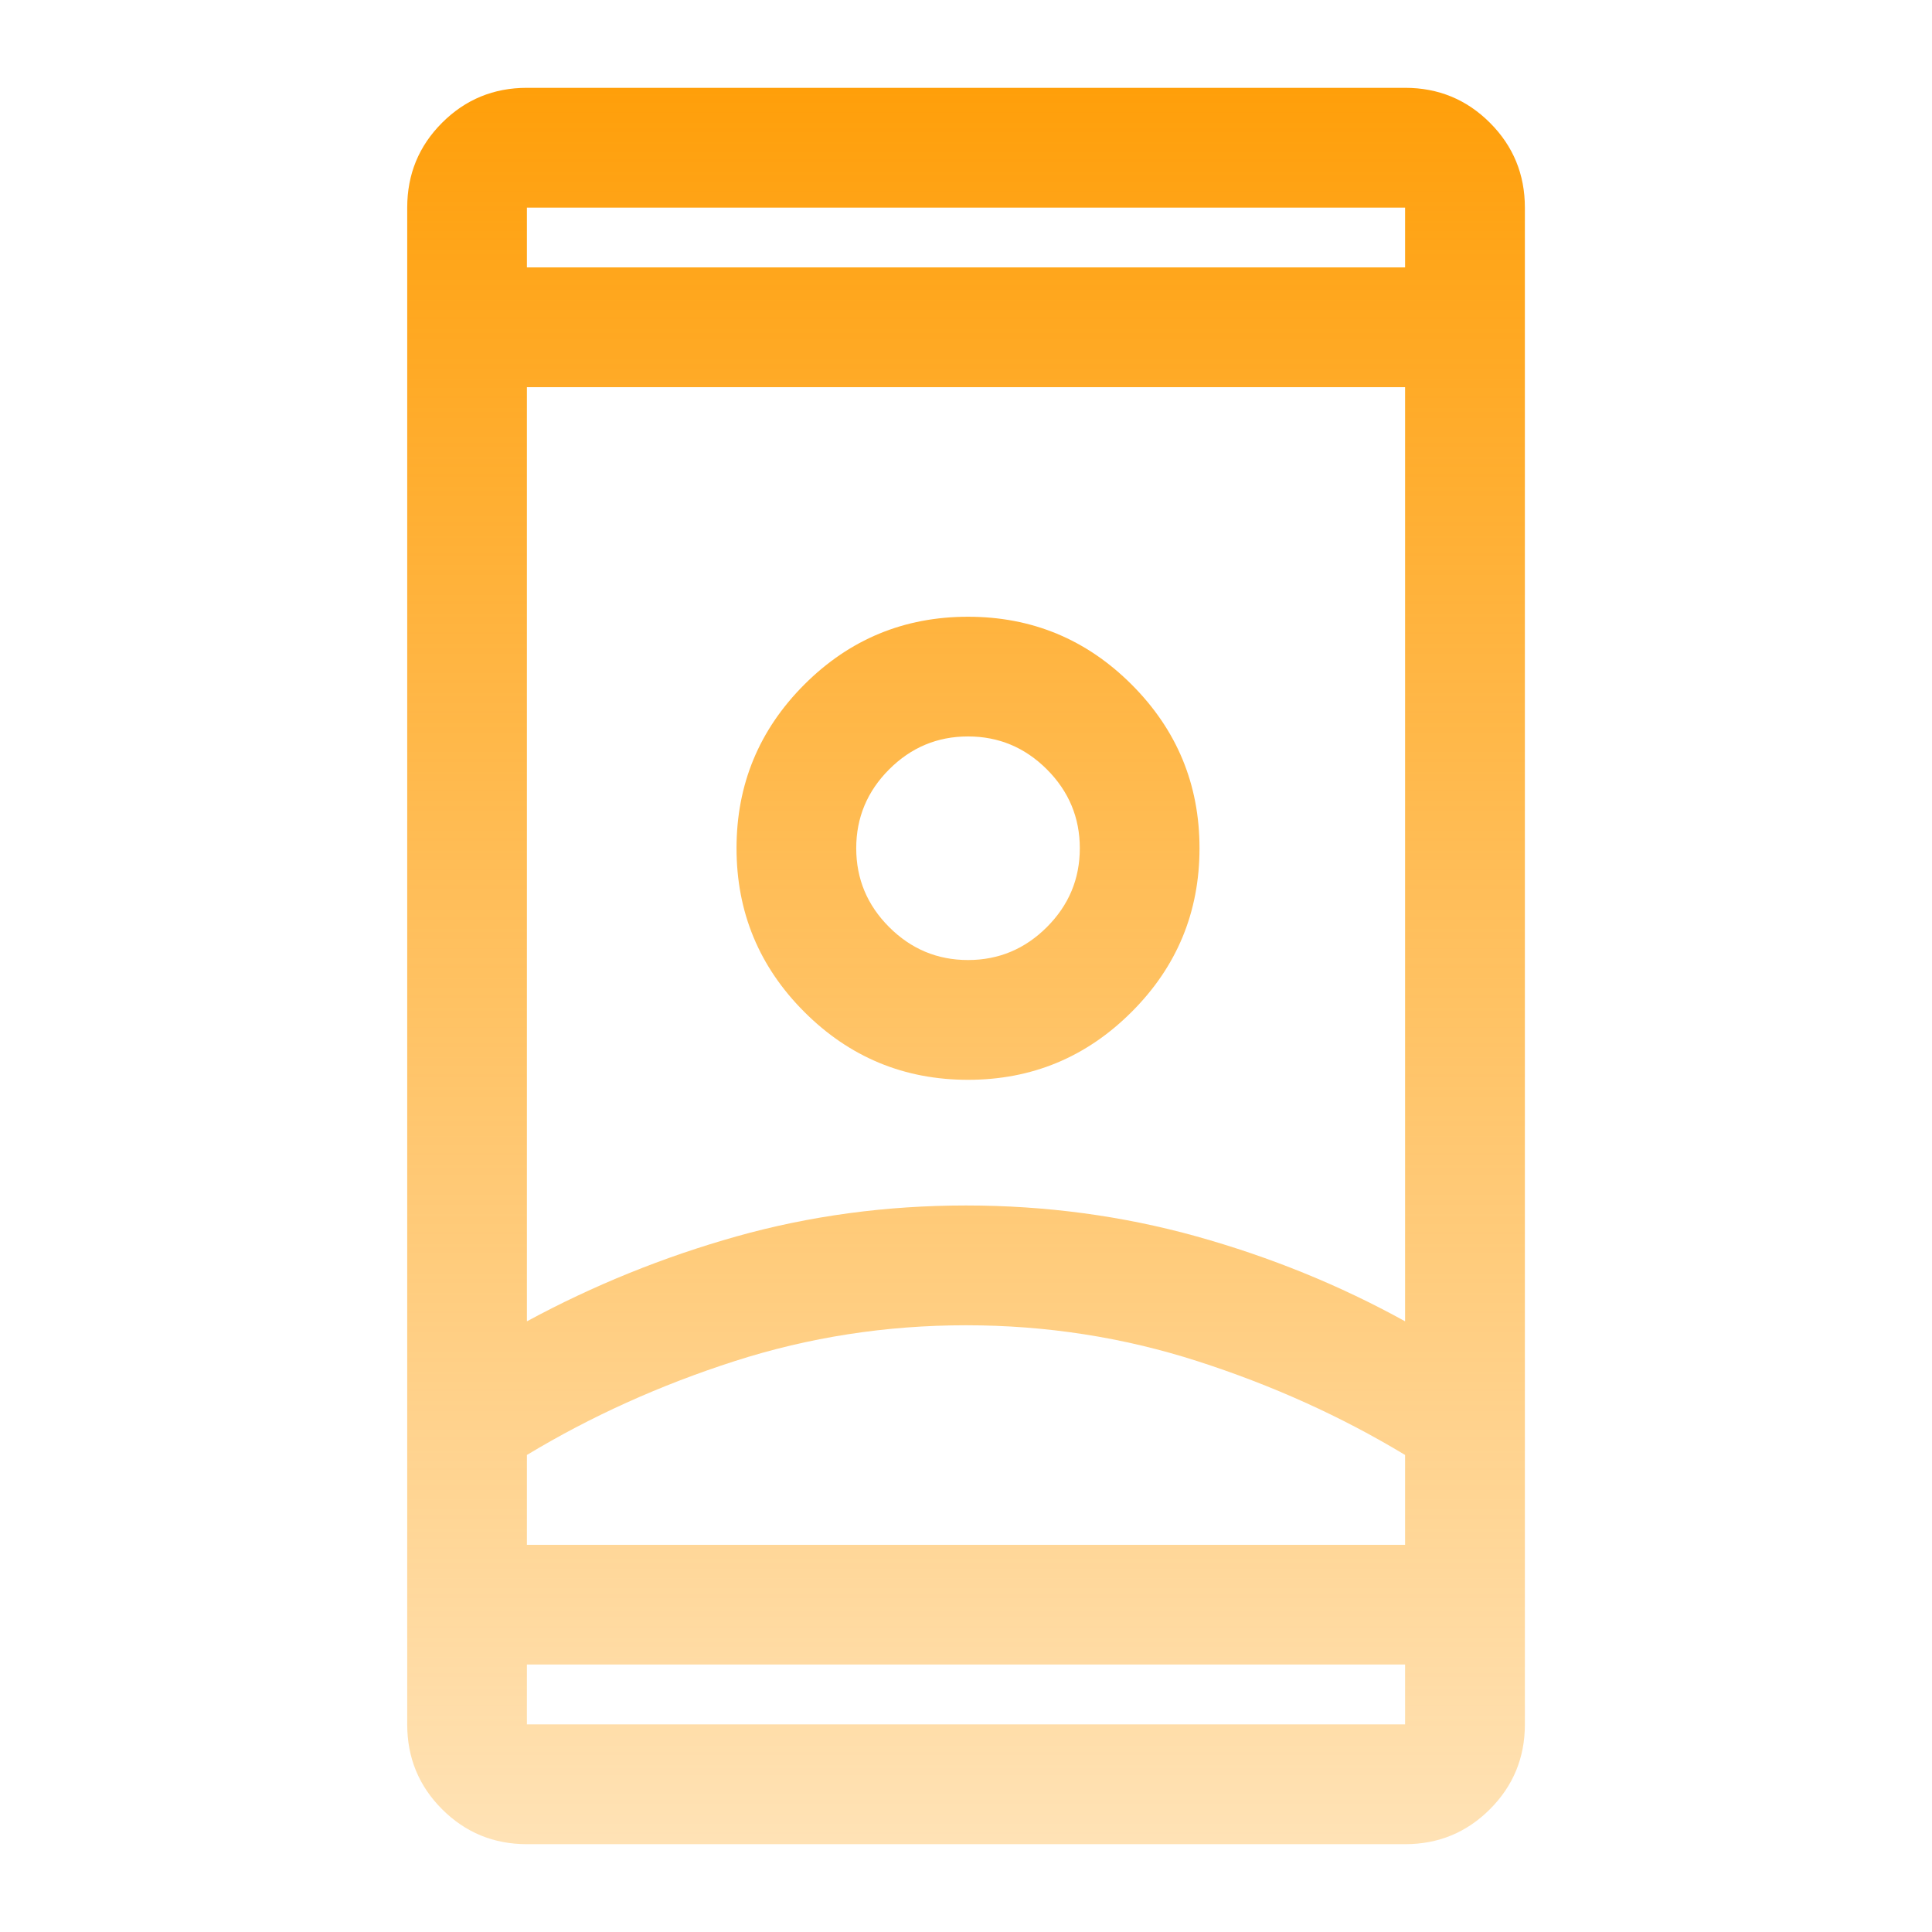 <svg width="22" height="22" viewBox="0 0 22 22" fill="none" xmlns="http://www.w3.org/2000/svg">
<g id="remember_me_FILL0_wght400_GRAD0_opsz48 1">
<path id="Vector" d="M6 21C5.621 21 5.299 20.867 5.034 20.602C4.769 20.337 4.637 20.015 4.637 19.636V2.364C4.637 1.985 4.769 1.663 5.034 1.398C5.299 1.133 5.621 1 6 1H16C16.379 1 16.701 1.133 16.966 1.398C17.231 1.663 17.364 1.985 17.364 2.364V19.636C17.364 20.015 17.231 20.337 16.966 20.602C16.701 20.867 16.379 21 16 21H6ZM6 18.954V19.636H16V18.954H6ZM6 3.045H16V2.364H6V3.045ZM11 15.091C10.091 15.091 9.212 15.227 8.364 15.5C7.515 15.773 6.727 16.129 6 16.568V17.591H16V16.568C15.273 16.129 14.485 15.773 13.636 15.5C12.788 15.227 11.909 15.091 11 15.091ZM11 13.727C11.909 13.727 12.784 13.845 13.625 14.079C14.466 14.314 15.258 14.636 16 15.046V4.409H6V15.046C6.758 14.636 7.553 14.314 8.387 14.079C9.22 13.845 10.091 13.727 11 13.727ZM11.023 12.296C11.75 12.296 12.371 12.038 12.886 11.523C13.402 11.008 13.659 10.386 13.659 9.659C13.659 8.932 13.402 8.311 12.886 7.795C12.371 7.28 11.75 7.023 11.023 7.023C10.296 7.023 9.674 7.28 9.159 7.795C8.644 8.311 8.387 8.932 8.387 9.659C8.387 10.386 8.644 11.008 9.159 11.523C9.674 12.038 10.296 12.296 11.023 12.296ZM11.023 10.932C10.674 10.932 10.375 10.807 10.125 10.557C9.875 10.307 9.75 10.008 9.75 9.659C9.75 9.311 9.875 9.011 10.125 8.761C10.375 8.511 10.674 8.386 11.023 8.386C11.371 8.386 11.671 8.511 11.921 8.761C12.171 9.011 12.296 9.311 12.296 9.659C12.296 10.008 12.171 10.307 11.921 10.557C11.671 10.807 11.371 10.932 11.023 10.932ZM11 17.591H16H6H11Z" fill="url(#paint0_linear_297_469)"/>
</g>
<defs>
<linearGradient id="paint0_linear_297_469" x1="11" y1="1" x2="11" y2="21" gradientUnits="userSpaceOnUse">
<stop stop-color="#FF9F0A"/>
<stop offset="1" stop-color="#FF9F0A" stop-opacity="0.3"/>
</linearGradient>
</defs>
</svg>

